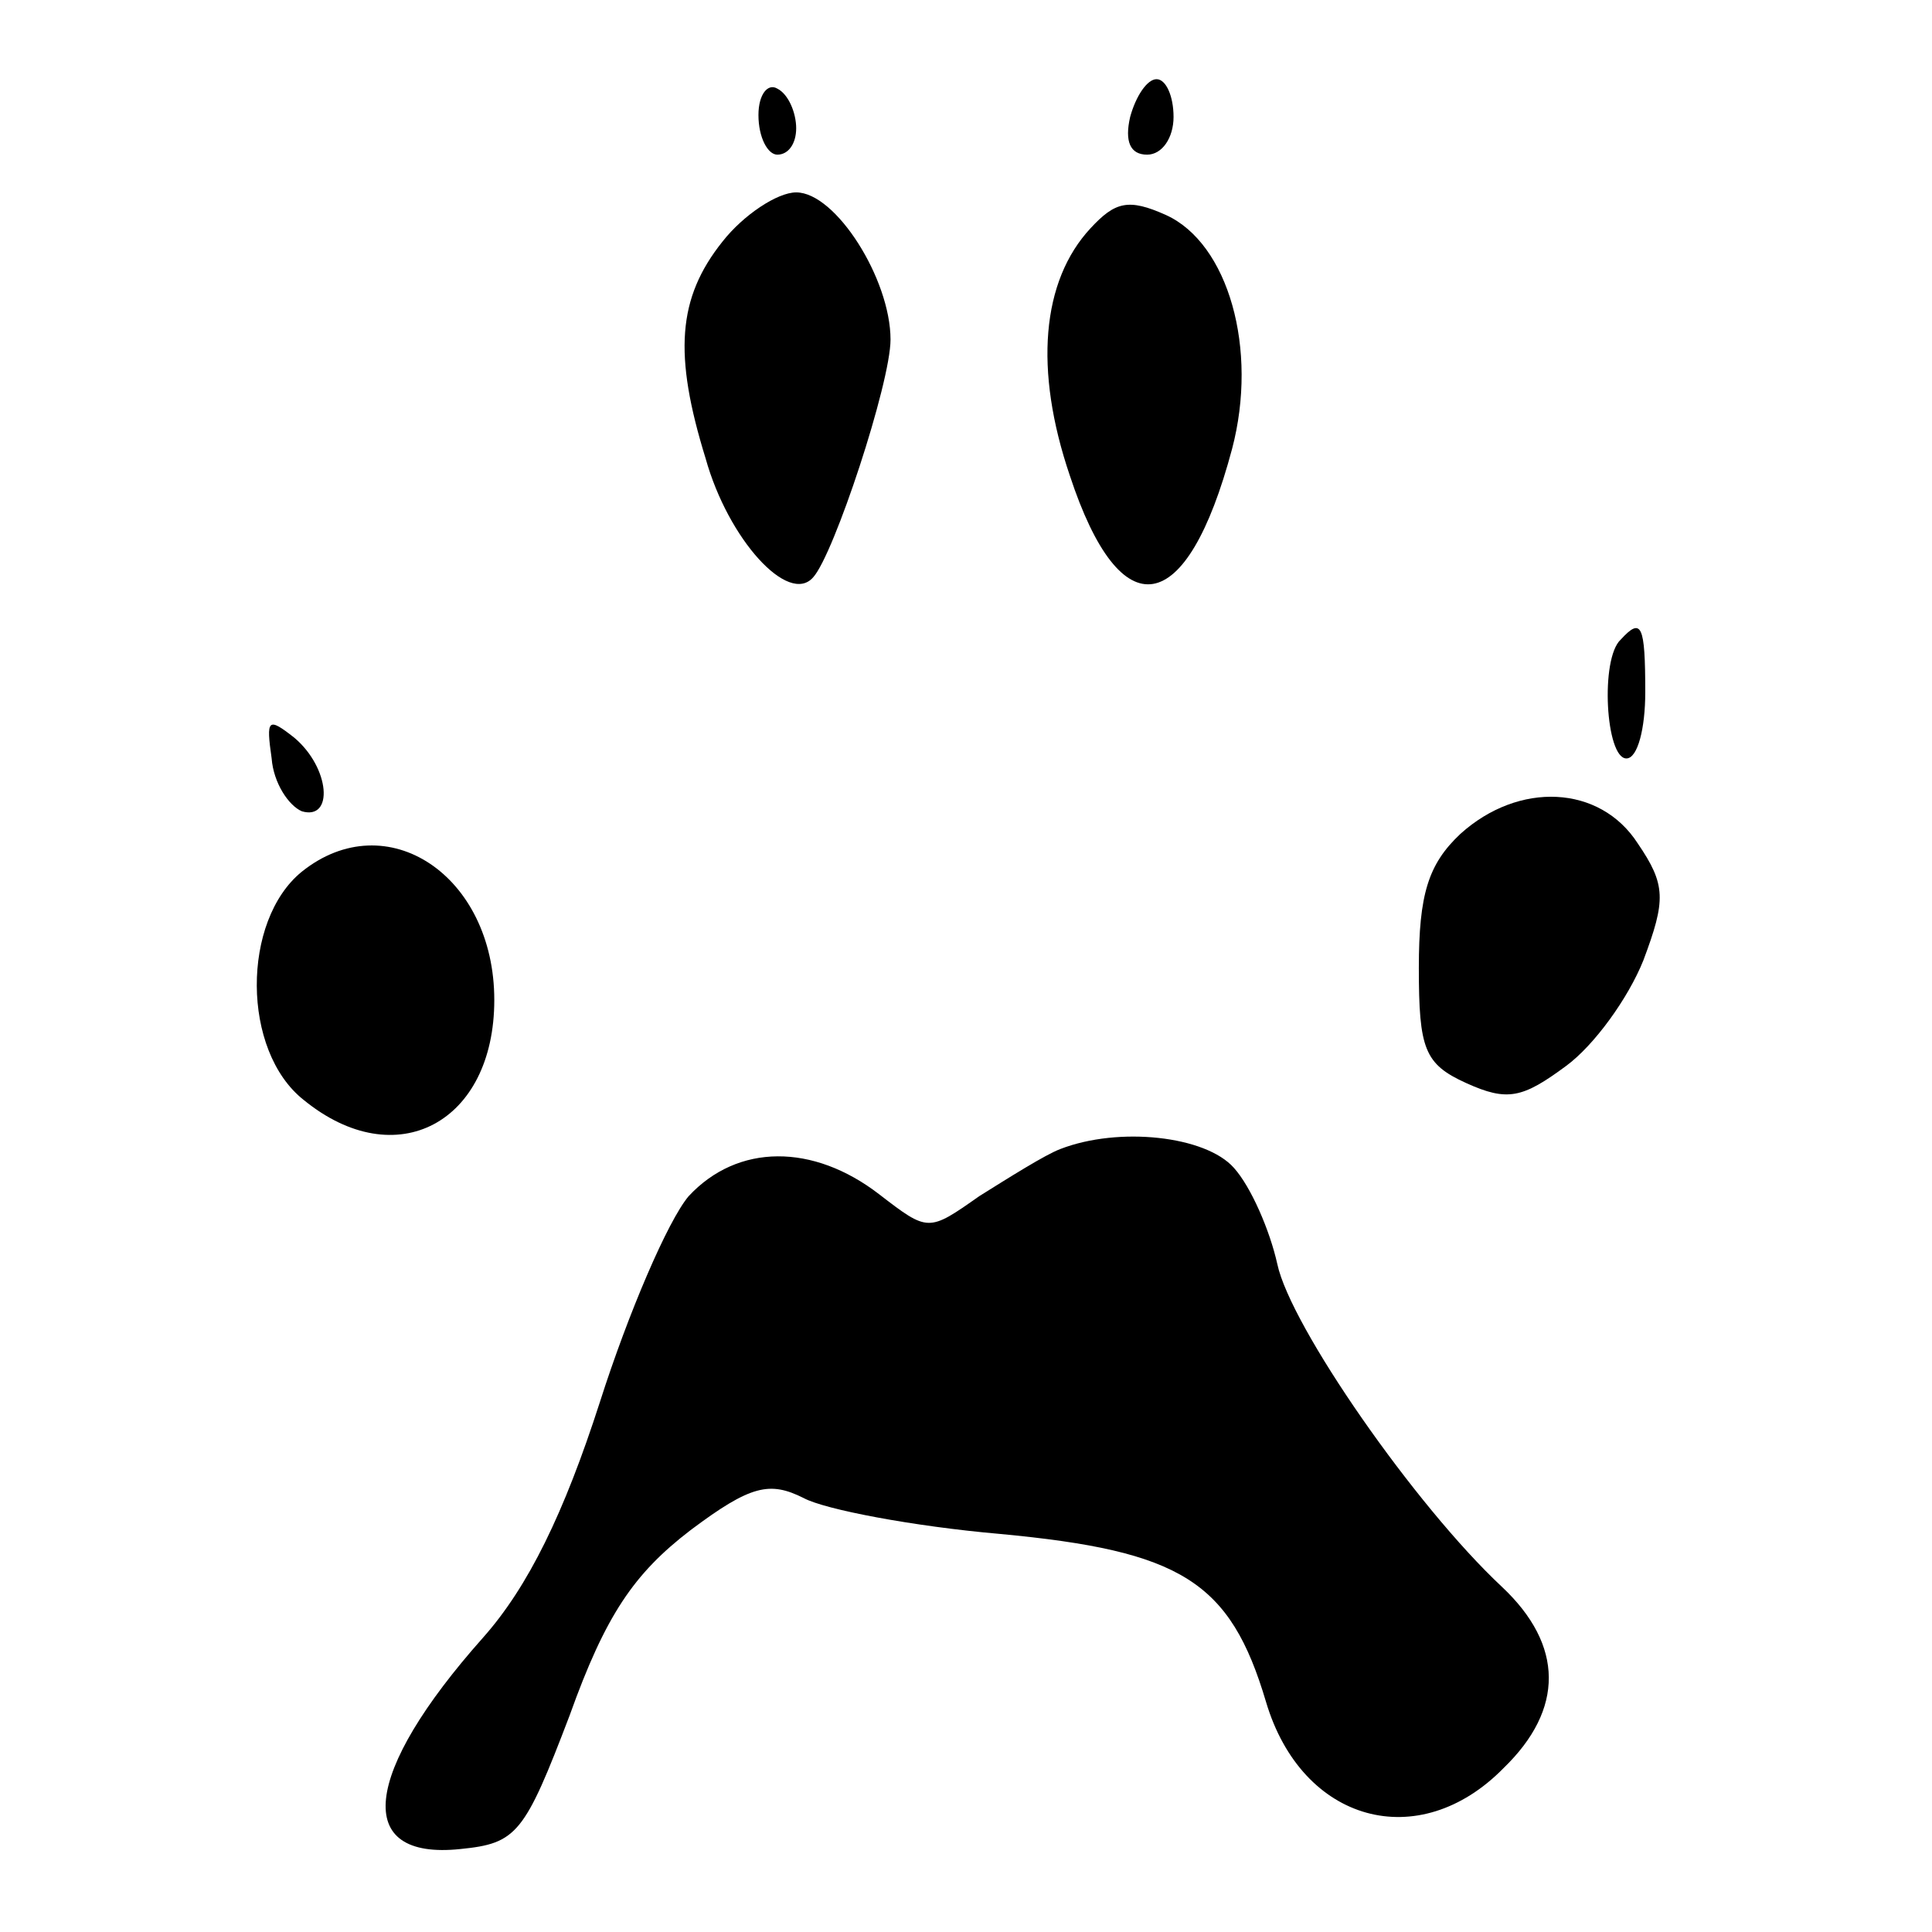 <?xml version="1.0" standalone="no"?>
<!DOCTYPE svg PUBLIC "-//W3C//DTD SVG 20010904//EN"
 "http://www.w3.org/TR/2001/REC-SVG-20010904/DTD/svg10.dtd">
<svg version="1.0" xmlns="http://www.w3.org/2000/svg"
 width="767.952pt" height="767.952pt" viewBox="0 0 767.952 767.952"
 preserveAspectRatio="xMidYMid meet">
<g transform="translate(23.976,743.976) scale(0.75,-0.75)"
fill="#000000" stroke="none">
<path fill="#000000" stroke="none" d="M370 931 c0 -12 5 -21 10 -21 6 0 10 6
10 14 0 8 -4 18 -10 21 -5 3 -10 -3 -10 -14z"/>
<path fill="#000000" stroke="none" d="M567 930 c-3 -13 0 -20 9 -20 8 0 14 9
14 20 0 11 -4 20 -9 20 -5 0 -11 -9 -14 -20z"/>
<path fill="#000000" stroke="none" d="M351 864 c-24 -30 -26 -60 -9 -115 12
-43 44 -78 57 -63 11 12 41 103 41 126 0 32 -29 78 -50 78 -10 0 -28 -12 -39
-26z"/>
<path fill="#000000" stroke="none" d="M546 871 c-26 -28 -30 -75 -11 -131 27
-82 62 -76 86 14 14 53 -2 109 -35 124 -20 9 -27 7 -40 -7z"/>
<path fill="#000000" stroke="none" d="M827 653 c-11 -10 -8 -63 3 -63 6 0 10
16 10 35 0 36 -2 40 -13 28z"/>
<path fill="#000000" stroke="none" d="M112 590 c1 -13 9 -25 16 -28 17 -5 15
23 -4 39 -14 11 -15 10 -12 -11z"/>
<path fill="#000000" stroke="none" d="M742 550 c-17 -16 -22 -32 -22 -71 0
-43 3 -51 25 -61 22 -10 30 -8 53 9 15 11 33 36 41 56 12 32 12 40 -3 62 -20
31 -63 33 -94 5z"/>
<path fill="#000000" stroke="none" d="M128 530 c-32 -26 -32 -95 1 -121 49
-40 101 -12 101 53 0 66 -57 104 -102 68z"/>
<path fill="#000000" stroke="none" d="M530 383 c-8 -3 -27 -15 -43 -25 -27
-19 -27 -19 -53 1 -35 27 -75 27 -101 -1 -11 -13 -32 -62 -47 -109 -19 -59
-38 -98 -62 -125 -64 -72 -69 -118 -12 -112 30 3 34 8 58 71 19 53 34 75 64
98 32 24 42 26 60 17 11 -6 58 -15 104 -19 96 -9 122 -25 141 -89 19 -64 81
-81 126 -35 32 31 32 65 -1 96 -46 43 -112 138 -119 171 -4 18 -14 41 -23 51
-15 17 -61 22 -92 10z"/>
</g>
</svg>
